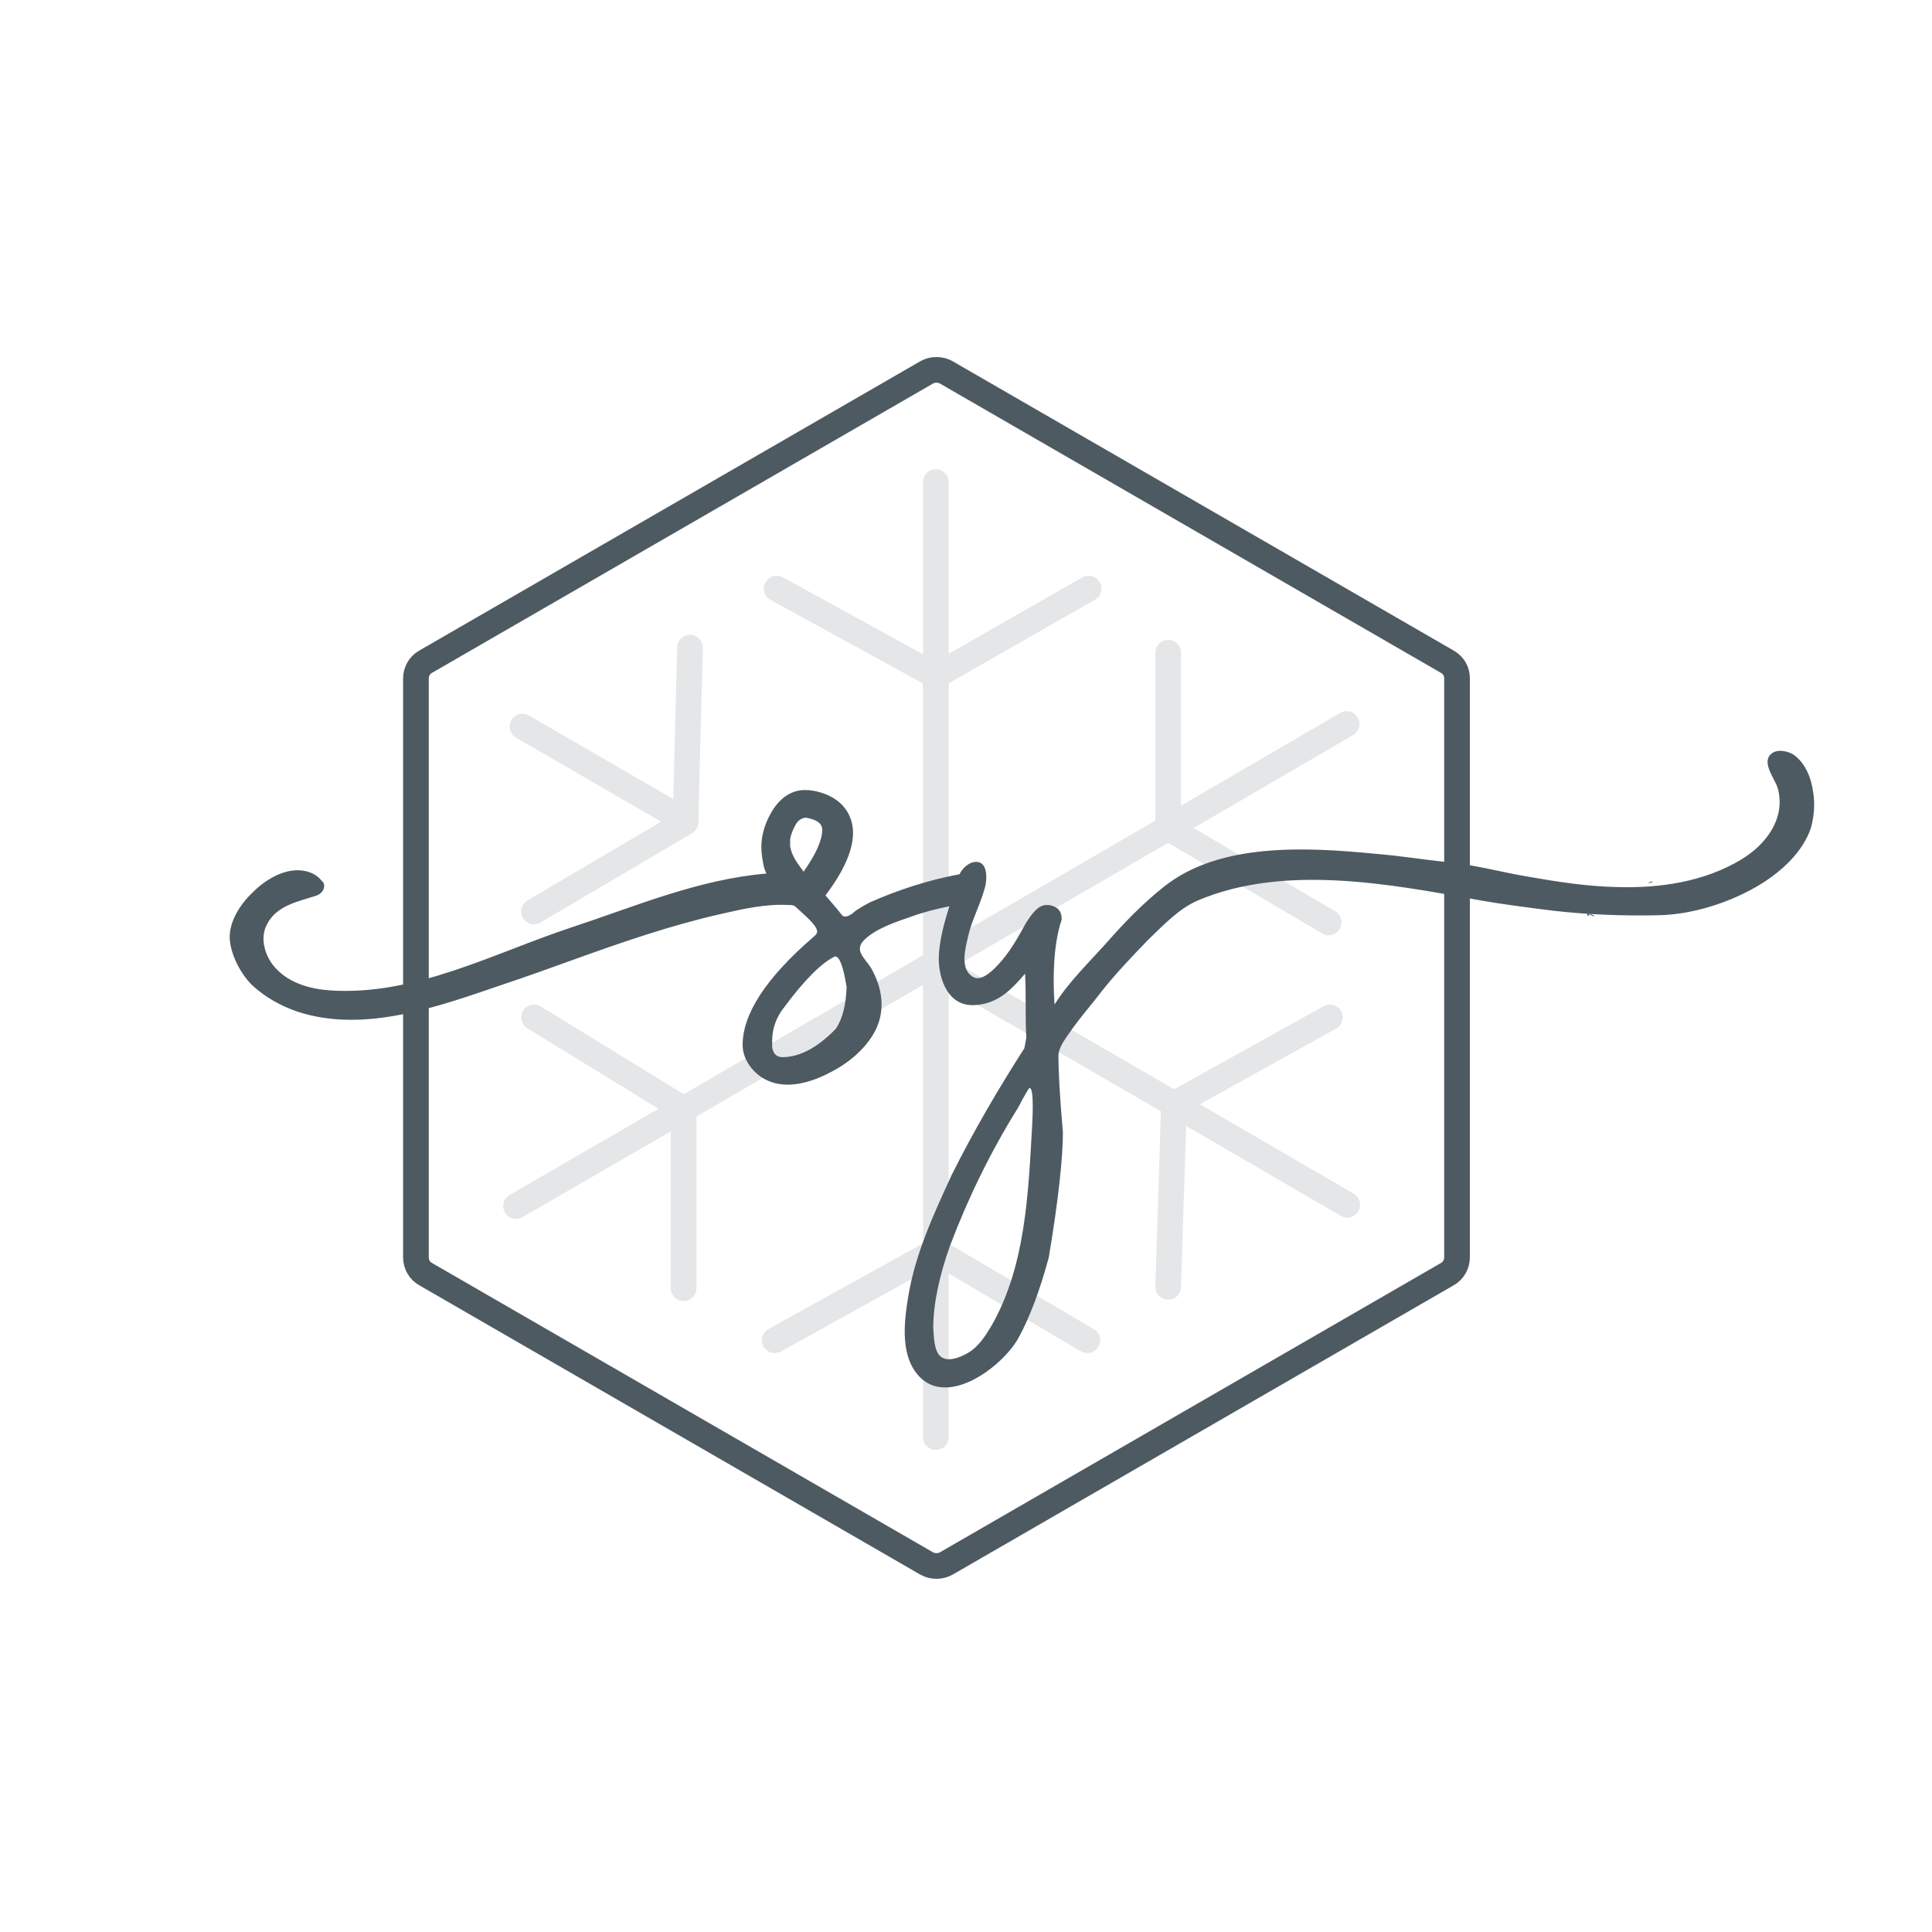 <?xml version="1.0" encoding="utf-8"?>
<!-- Generator: Adobe Illustrator 21.0.0, SVG Export Plug-In . SVG Version: 6.00 Build 0)  -->
<svg version="1.1" id="Layer_1" xmlns="http://www.w3.org/2000/svg" xmlns:xlink="http://www.w3.org/1999/xlink" x="0px" y="0px"
	 viewBox="0 0 301 301" style="enable-background:new 0 0 301 301;" xml:space="preserve">
<style type="text/css">
	.st0{fill:none;stroke:#4E5A62;stroke-width:4;stroke-miterlimit:10;}
	.st1{fill:#4E5A62;}
	.st2{opacity:0.2;}
	.st3{opacity:0.15;}
	.st4{fill:#4E5A62;stroke:#4E5A62;stroke-width:4;stroke-linecap:round;stroke-linejoin:round;stroke-miterlimit:10;}
	.st5{clip-path:url(#SVGID_2_);}
	.st6{clip-path:url(#SVGID_4_);}
	.st7{opacity:0.2;clip-path:url(#SVGID_6_);}
	.st8{clip-path:url(#SVGID_8_);}
	.st9{clip-path:url(#SVGID_6_);fill:none;stroke:#000000;stroke-width:4;stroke-miterlimit:10;}
	.st10{fill:#DCEFFB;}
</style>
<path class="st0" d="M225.5,103.1L147.4,58c-0.9-0.5-2.1-0.5-3,0l-78.1,45.1c-0.9,0.5-1.5,1.5-1.5,2.6l0,90.2c0,1.1,0.6,2.1,1.5,2.6
	l78.1,45.1c0.9,0.5,2.1,0.5,3,0l78.1-45.1c0.9-0.5,1.5-1.5,1.5-2.6l0-90.2C227,104.6,226.5,103.7,225.5,103.1z"/>
<g>
	<path class="st1" d="M247.7,142.5c0.2,0.1,0.4,0.2,0.7,0.3v-0.1l-0.6-0.3L247.7,142.5z"/>
	<path class="st1" d="M247.3,142.3v0.4l0.4-0.2c-0.1-0.1-0.2-0.1-0.3-0.2C247.4,142.3,247.3,142.3,247.3,142.3z"/>
	<path class="st1" d="M282.5,123.5c-0.3-2.3-1.2-4.5-2.9-5.8c-0.9-0.7-2.8-1.1-3.7-0.2c-1.5,1.4,0.7,3.9,1.1,5.4
		c1.2,4.7-1.9,8.7-5.7,11c-5.8,3.5-12.7,4.5-19.4,4.3c-4.6-0.1-9.2-0.8-13.7-1.6c-4.3-0.7-8.5-1.9-12.9-2.3c-3.7-0.4-7.4-1-11.2-1.3
		c-10.4-1-24-1.8-32.7,5.1c-3.3,2.6-6.3,5.7-9.1,8.9c-2.7,3-5.9,6.1-8,9.5c-0.3-4-0.2-9.4,1.1-13.2l0-0.2c0-1.2-0.7-1.9-2-2.1H163
		c-1.1,0-2.2,1.1-3.5,3.4c-1.3,2.4-2.8,4.9-4.9,6.8c-0.8,0.7-2,1.6-3,1c-2.1-1.2-1.2-4.4-0.8-6.2c0.6-2.7,2-5.2,2.7-7.9
		c0.3-1.3,0.4-4.1-1.7-3.8c-0.8,0.1-1.7,0.8-2.2,1.7c0,0.1-0.1,0.1-0.1,0.2c-4.8,0.9-9.5,2.4-14,4.4c-1,0.5-2.2,1.3-2.2,1.3
		s-1.4,1.4-2.1,0.7c-0.7-0.9-1.8-2.2-2.6-3.1c2.9-3.8,4.3-7.1,4.3-9.7c0-4-3.1-6.3-6.9-6.7c-0.1,0-0.1,0-0.2,0
		c-2.5-0.2-4.5,1.4-5.7,3.6c-0.7,1.2-1.2,2.6-1.4,4c-0.2,1.5,0,2.9,0.3,4.3c0.1,0.4,0.4,1.1,0.4,1.1c-10.6,0.9-20.4,5.1-30.4,8.4
		c-12.1,4-24.4,10.7-37.6,9.8c-3-0.2-6.2-1.1-8.3-3.3c-1.8-1.8-2.7-4.8-1.5-7c1.5-2.9,4.7-3.5,7.5-4.4c0.8-0.2,1.5-0.9,1.4-1.7
		c0-0.3-0.2-0.5-0.4-0.7c-0.8-1-2-1.5-3.3-1.6c-2.7-0.2-5.5,1.5-7.4,3.4c-1.9,1.8-3.8,4.6-3.6,7.4c0.2,2.5,1.8,5.5,3.6,7.2
		c2,1.8,4.3,3.1,6.9,4c10.6,3.5,22.3-0.9,32.3-4.3c3.6-1.2,7.2-2.5,10.8-3.8c7.5-2.7,15-5.3,22.9-7.1c3.5-0.8,7-1.6,10.6-1.4
		c0.3,0,0.5,0,0.8,0.1c0.2,0.1,0.4,0.3,0.6,0.5c0.6,0.6,3,2.5,3,3.5v0.1c0,0.2-0.2,0.5-0.6,0.8c-7.4,6.4-11,12-11,16.8
		c0,2.4,1.8,4.6,3.8,5.5c3.1,1.5,7,0.3,9.8-1.2c2.8-1.4,5.5-3.6,7-6.4c1.7-3.2,1.2-6.8-0.6-9.9c-1-1.6-2.8-2.8-0.9-4.5
		c1.8-1.7,4.9-2.7,7.2-3.5c1.9-0.7,3.9-1.2,5.9-1.6c-0.7,2.3-1.4,4.7-1.6,7.2c-0.3,3.3,1,8.2,5.2,8.2c1.5,0,3-0.4,4.4-1.3
		c1.3-0.8,2.8-2.4,3.8-3.6c0.2,3.3,0,6.7,0.2,10l-0.3,1.6c-4.1,6.4-7.9,12.9-11.3,19.7c-2.8,6.1-5.7,12.3-6.8,19
		c-0.6,3.6-1.2,8.5,1.1,11.7c4.4,6.2,13.6-0.7,16.1-5.3c1.7-3.1,3.3-7.3,4.7-12.5c1.5-9,2.2-15.5,2.2-19.5
		c-0.5-5.6-0.7-9.6-0.7-11.9c0-1.3,1.1-2.7,1.8-3.7c1.5-2.2,3.3-4.2,4.9-6.3c2.2-2.8,4.7-5.4,7.2-8c2.4-2.3,4.8-4.9,7.8-6.2
		c13.4-5.7,29.8-2.6,43.6-0.1c3.9,0.7,7.9,1.2,11.9,1.7c5.3,0.6,10.6,0.8,15.8,0.7c5.6,0,11.8-2,16.5-4.9c3.2-2,6.4-4.9,7.7-8.6
		C282.6,127.4,282.8,125.4,282.5,123.5z M123.1,130.8c0.1-0.8,0.5-1.7,0.9-2.4c0.3-0.5,0.8-0.9,1.4-1c0.1,0,0.2,0,0.2,0
		c1.7,0.3,2.5,0.9,2.5,1.9c0,1.6-1,3.8-2.9,6.5c-0.9-1.2-1.9-2.5-2.1-4C123.1,131.6,123.1,131.2,123.1,130.8z M130.2,160.3
		c-2.9,3-5.7,4.4-8.3,4.4c-0.9,0-1.4-0.5-1.6-1.5v-1c0-1.9,0.6-3.7,1.9-5.3c3.1-4.2,5.8-6.9,7.9-7.9c0.7,0,1.3,1.6,1.8,4.8
		C131.8,156.5,131.3,158.7,130.2,160.3z M160.8,175.5c-0.6,10.4-1,21.7-6.3,31c-0.9,1.5-1.9,3.1-3.4,4.1c-1.1,0.7-3.4,1.8-4.6,0.7
		c-1-0.9-1-3.1-1.1-4.4c0-3.7,0.9-8,2.6-12.8c2.8-7.4,6.3-14.6,10.6-21.5c1.1-2.1,1.7-3.1,1.8-3.1
		C161.2,169.5,160.8,175.1,160.8,175.5z M203.1,132.7L203.1,132.7C203.1,132.7,203.1,132.7,203.1,132.7L203.1,132.7z"/>
	<polygon class="st1" points="257.4,137.3 256.7,137.6 257.4,137.5 	"/>
</g>
<g class="st3">
	<line class="st4" x1="145.8" y1="194.9" x2="145.8" y2="223.9"/>
	<line class="st4" x1="145.8" y1="106.8" x2="145.8" y2="150"/>
	<line class="st4" x1="145.8" y1="150" x2="145.8" y2="150.5"/>
	<line class="st4" x1="145.8" y1="75.1" x2="145.8" y2="106.8"/>
	<line class="st4" x1="145.8" y1="194.9" x2="145.8" y2="150.5"/>
	<line class="st4" x1="209.9" y1="187.7" x2="182.9" y2="172"/>
	<line class="st4" x1="145.4" y1="150.2" x2="145.8" y2="150.5"/>
	<line class="st4" x1="81.4" y1="113.2" x2="106.8" y2="127.9"/>
	<line class="st4" x1="145.8" y1="150.5" x2="182.9" y2="172"/>
	<line class="st4" x1="182" y1="129" x2="145.8" y2="150"/>
	<line class="st4" x1="182" y1="129" x2="209.8" y2="112.8"/>
	<line class="st4" x1="106.5" y1="172.8" x2="80.4" y2="187.9"/>
	<line class="st4" x1="145.4" y1="150.2" x2="106.5" y2="172.8"/>
	<line class="st4" x1="145.4" y1="150.2" x2="145.8" y2="150"/>
	<line class="st4" x1="182" y1="129" x2="182" y2="101.7"/>
	<polyline class="st4" points="182,129 182,129 207,143.7 	"/>
	<line class="st4" x1="169.6" y1="91.7" x2="145.8" y2="105.3"/>
	<line class="st4" x1="121" y1="91.7" x2="145.8" y2="105.3"/>
	<polyline class="st4" points="106.8,127.9 106.8,128.1 83.2,142 	"/>
	<line class="st4" x1="106.8" y1="127.9" x2="107.5" y2="100.9"/>
	<line class="st4" x1="83.2" y1="158.5" x2="106.5" y2="172.8"/>
	<polyline class="st4" points="106.5,200.7 106.5,172.8 106.5,172.8 	"/>
	<line class="st4" x1="145.8" y1="194.9" x2="169.4" y2="208.8"/>
	<line class="st4" x1="145.8" y1="194.9" x2="120.7" y2="208.8"/>
	<line class="st4" x1="207.2" y1="158.5" x2="182.9" y2="172"/>
	<polyline class="st4" points="182,200.5 182.9,172 182.9,172 	"/>
</g>
</svg>
